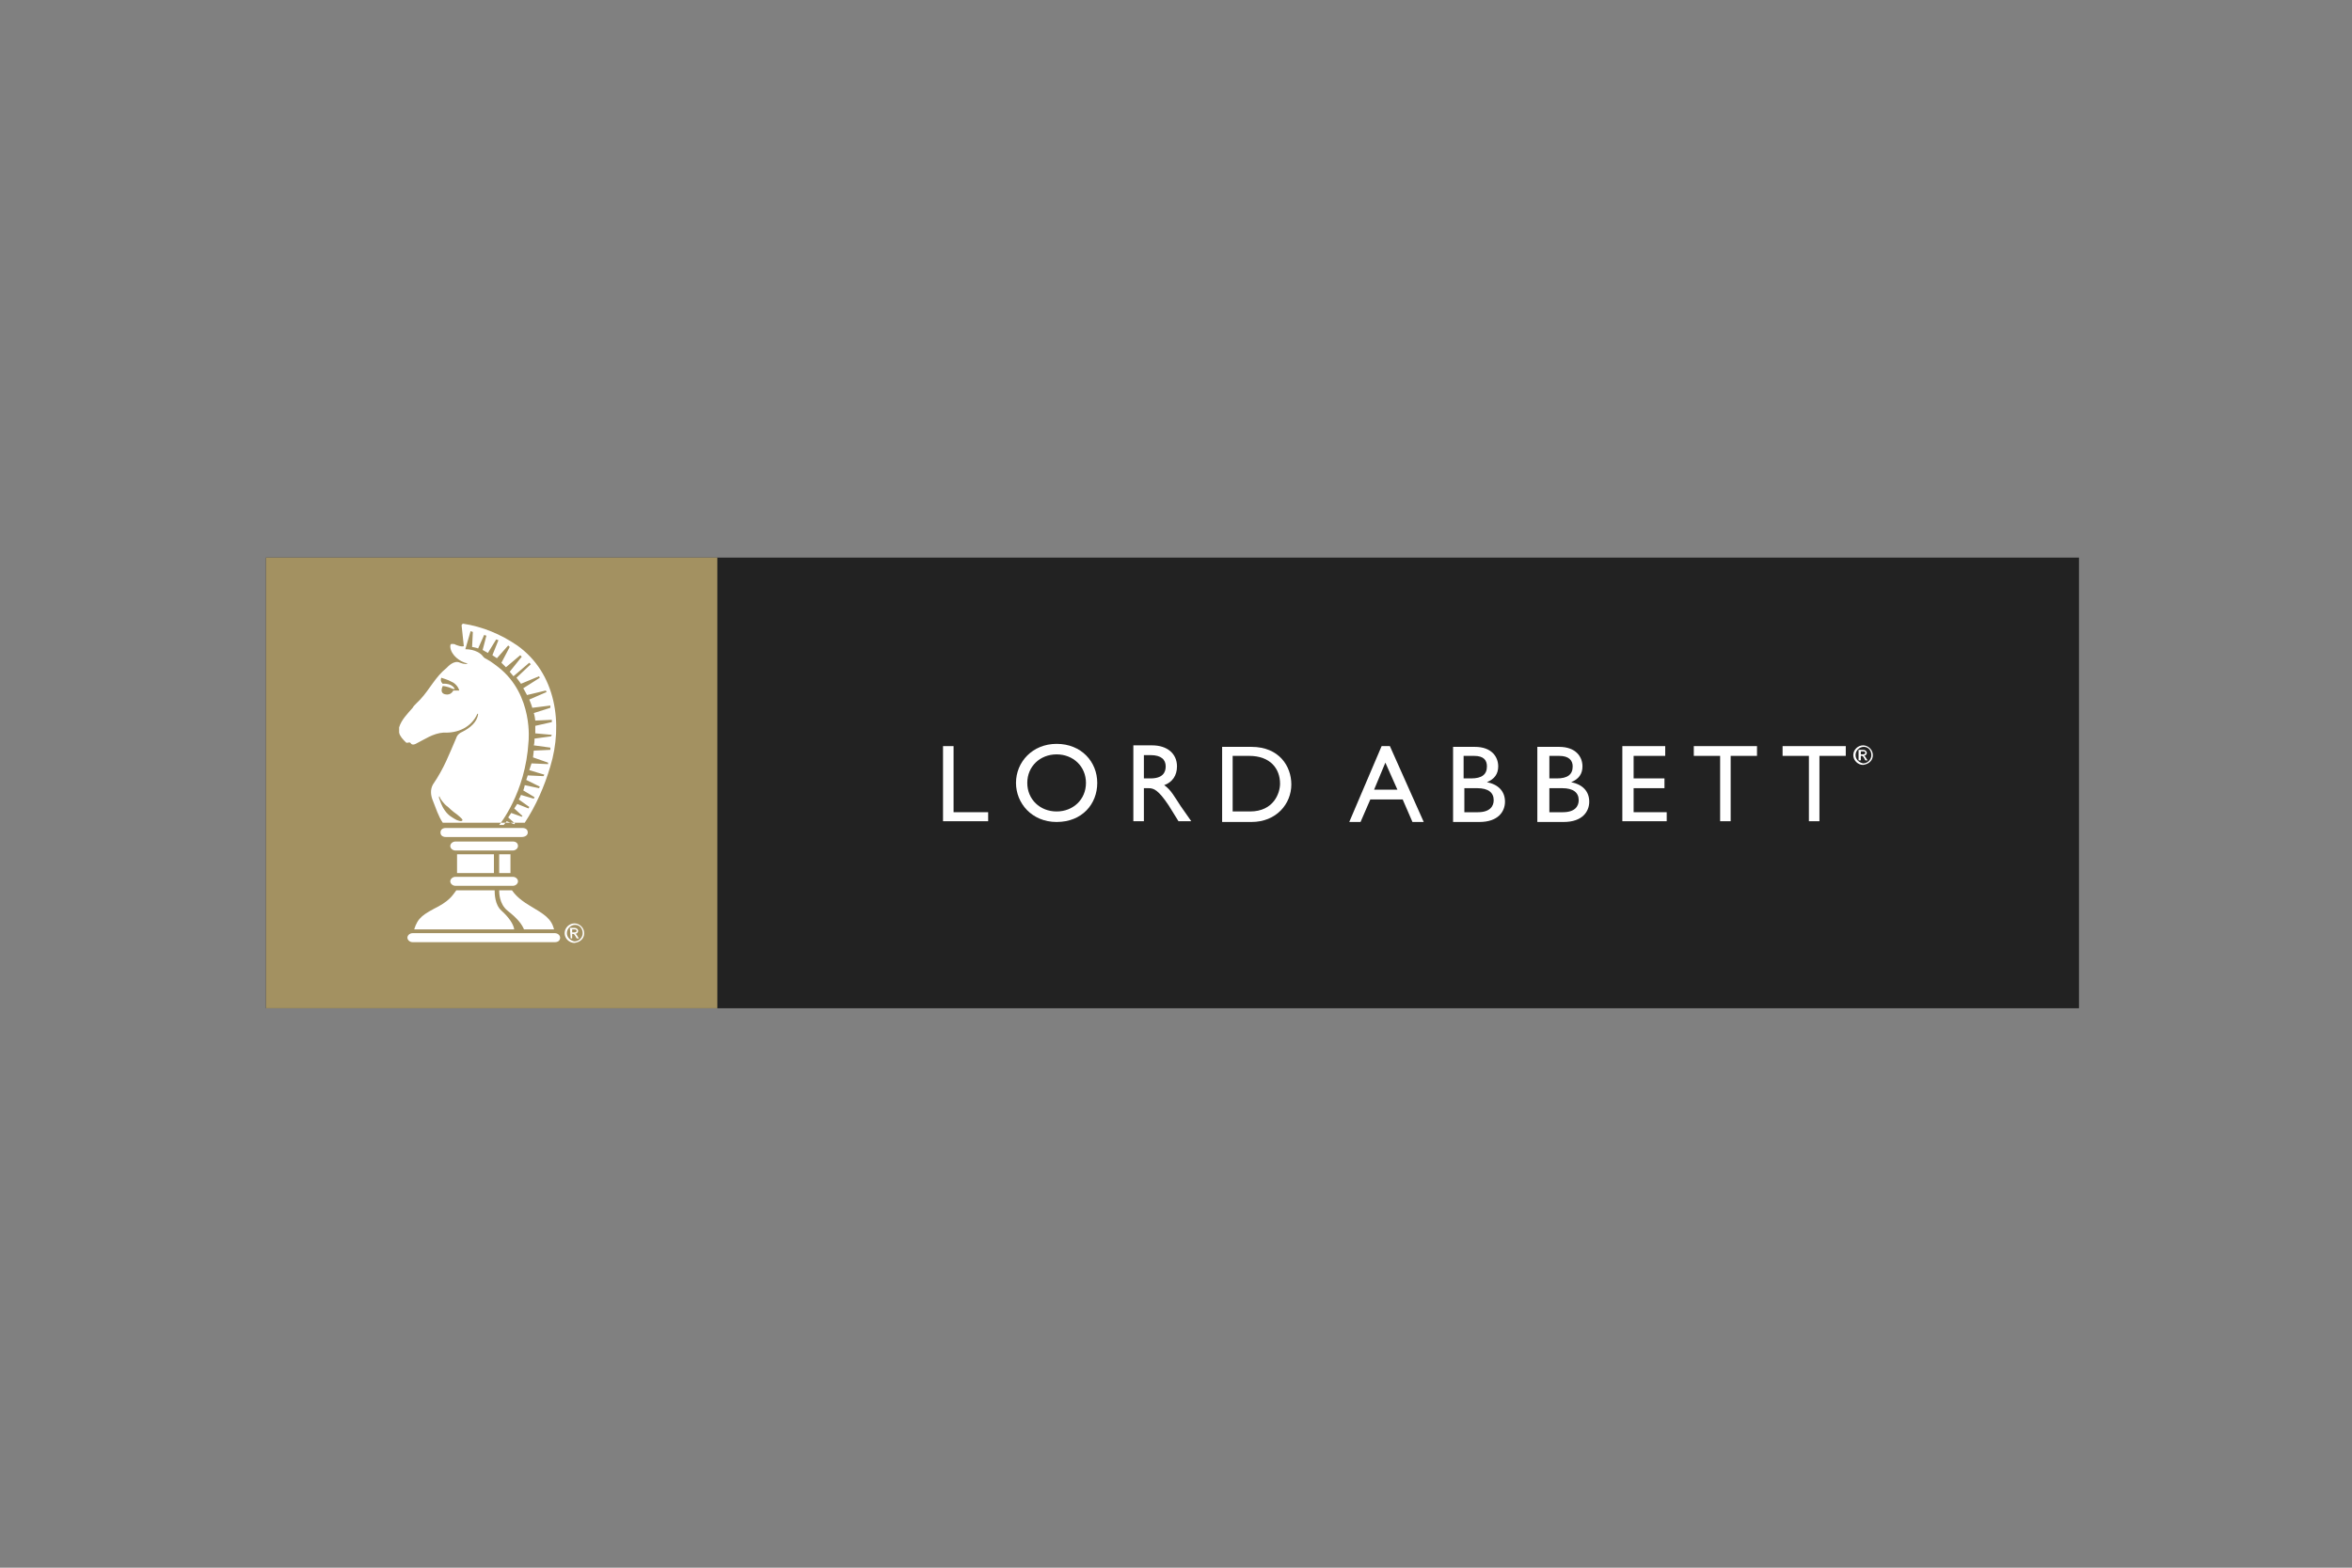 <svg width="240" height="160" viewBox="0 0 240 160" fill="none" xmlns="http://www.w3.org/2000/svg">
<rect x="0" y="0" width="240" height="160" fill="#808080" stroke="none"/>
<g clip-path="url(#clip0_72_1058)">
<rect width="185" height="46" transform="translate(27.14 56.906)" fill="#222222"/>
<path d="M45.64 80.289L46.331 79.752C46.331 79.752 46.024 79.676 45.717 79.522C45.717 79.522 45.41 79.446 45.41 79.522C45.333 79.676 45.41 80.059 45.64 80.289Z" fill="white"/>
<path d="M73.198 56.906H27.14V102.906H73.198V56.906Z" fill="#A39161"/>
<path d="M58.383 95.162V94.856H58.69C58.767 94.856 58.843 94.932 58.843 95.009C58.843 95.085 58.767 95.162 58.613 95.162H58.383ZM58.229 95.775H58.383V95.316H58.46C58.613 95.316 58.613 95.392 58.767 95.622L58.843 95.775H59.074L58.92 95.546C58.843 95.392 58.767 95.316 58.69 95.316C58.843 95.316 58.997 95.162 58.997 95.009C58.997 94.932 58.92 94.702 58.613 94.702H58.153L58.229 95.775ZM59.458 95.239C59.458 95.699 59.074 96.082 58.613 96.082C58.229 96.005 57.846 95.699 57.846 95.239C57.846 94.779 58.229 94.395 58.69 94.395C59.151 94.395 59.458 94.779 59.458 95.239ZM59.611 95.239C59.611 94.702 59.151 94.242 58.613 94.242C58.076 94.242 57.615 94.702 57.615 95.239C57.615 95.775 58.076 96.236 58.613 96.236C59.227 96.159 59.611 95.775 59.611 95.239Z" fill="white"/>
<path d="M52.472 94.856C52.395 94.319 51.935 93.629 51.167 92.939C50.476 92.326 50.476 91.176 50.476 90.869H46.561C46.254 91.252 46.024 91.789 44.796 92.479C43.184 93.322 42.646 93.629 42.263 94.856H52.472Z" fill="white"/>
<path d="M51.781 92.939C52.856 93.782 53.24 94.319 53.47 94.856H56.541C56.233 93.706 55.543 93.322 54.007 92.402C52.856 91.712 52.472 91.176 52.242 90.869H50.937C50.937 91.099 50.937 92.249 51.781 92.939Z" fill="white"/>
<path d="M52.088 87.189H50.937V89.106H52.088V87.189Z" fill="white"/>
<path d="M50.4 87.189H46.638V89.106H50.4V87.189Z" fill="white"/>
<path d="M53.854 84.966C53.854 84.659 53.623 84.505 53.316 84.505H45.487C45.179 84.505 44.949 84.659 44.949 84.966C44.949 85.272 45.179 85.425 45.487 85.425H53.24C53.547 85.425 53.854 85.272 53.854 84.966Z" fill="white"/>
<path d="M52.319 85.885H46.485C46.178 85.885 45.947 86.115 45.947 86.346C45.947 86.576 46.178 86.805 46.485 86.805H52.319C52.626 86.805 52.856 86.576 52.856 86.346C52.856 86.039 52.626 85.885 52.319 85.885Z" fill="white"/>
<path d="M52.319 89.489H46.485C46.178 89.489 45.947 89.719 45.947 89.949C45.947 90.179 46.178 90.409 46.485 90.409H52.319C52.626 90.409 52.856 90.179 52.856 89.949C52.856 89.719 52.626 89.489 52.319 89.489Z" fill="white"/>
<path d="M57.155 95.699C57.155 95.469 56.925 95.239 56.617 95.239H42.109C41.802 95.239 41.572 95.469 41.572 95.699C41.572 95.929 41.802 96.159 42.109 96.159H56.617C56.925 96.159 57.155 96.006 57.155 95.699Z" fill="white"/>
<path d="M52.779 65.876C51.09 64.726 49.248 63.959 47.252 63.652C47.175 63.652 47.175 63.729 47.099 63.806C47.175 64.572 47.252 65.262 47.329 65.952C47.022 66.029 46.715 65.876 46.485 65.799C46.408 65.722 46.254 65.722 46.101 65.722C45.947 65.722 45.947 65.876 45.947 66.029C46.024 66.872 46.945 67.562 47.713 67.716C47.636 67.792 47.329 67.792 46.945 67.639C46.331 67.332 45.717 68.022 45.563 68.176C44.412 69.096 43.875 70.322 42.877 71.396C42.723 71.549 42.646 71.626 42.493 71.779C42.339 71.932 42.186 72.086 42.109 72.239C41.572 72.852 40.958 73.466 40.727 74.232C40.727 74.386 40.727 74.539 40.727 74.769C40.804 75.152 41.111 75.459 41.418 75.766C41.572 75.919 41.802 75.612 41.956 75.919C41.956 75.919 42.109 76.072 42.416 75.919C43.337 75.459 44.182 74.846 45.256 74.769C46.715 74.846 48.097 74.232 48.711 72.852H48.788C48.711 73.696 47.943 74.309 47.175 74.692C46.638 74.922 46.561 75.306 46.561 75.306C45.794 77.069 45.333 78.372 44.182 80.059C43.875 80.596 43.951 81.209 44.182 81.746C44.489 82.512 44.719 83.279 45.18 83.969H53.547C54.698 82.206 55.543 80.289 56.157 78.219C57.462 73.926 56.771 68.712 52.779 65.876ZM46.254 70.476C46.254 70.476 46.024 71.012 45.41 70.859C44.796 70.706 45.18 70.016 45.18 70.016C45.18 70.016 45.563 70.016 46.254 70.322H46.408C46.408 70.322 46.178 69.709 45.18 69.786C45.18 69.786 44.873 69.556 45.026 69.172C45.026 69.172 45.794 69.402 46.024 69.556C46.254 69.632 46.715 69.939 46.868 70.476H46.254ZM47.175 83.739C47.099 83.892 46.638 83.739 46.408 83.586C46.178 83.432 45.794 83.279 45.41 82.742C45.026 82.206 44.949 81.822 44.796 81.439C44.796 81.439 44.796 81.362 44.796 81.286C44.873 81.286 44.873 81.286 44.873 81.362C44.873 81.439 45.256 82.052 45.717 82.359C45.717 82.359 46.178 82.819 46.638 83.126C47.099 83.509 47.252 83.662 47.175 83.739ZM56.233 75.152L54.545 75.382C54.545 75.382 54.545 75.919 54.468 76.072L56.157 76.302V76.532L54.468 76.609L54.391 77.299L55.926 77.836V77.989L54.238 77.912L54.007 78.602L55.543 79.062L55.466 79.216L53.854 79.139L53.7 79.599L55.082 80.289L55.005 80.442L53.547 80.136C53.547 80.136 53.47 80.519 53.393 80.672L54.545 81.362L54.468 81.516L53.163 81.132C53.163 81.132 53.01 81.516 52.933 81.592L54.007 82.359L53.931 82.512L52.779 82.052L52.472 82.512L53.316 83.279L53.24 83.356L52.165 82.972L51.858 83.432L52.549 84.046L52.472 84.122L51.705 83.816L51.397 84.199H50.937C50.937 84.199 53.624 80.979 53.931 75.689C53.931 75.689 54.468 70.936 50.86 68.099C50.86 68.099 50.092 67.486 49.632 67.256C49.632 67.256 49.402 67.179 49.248 66.949C49.094 66.719 48.48 66.259 47.483 66.259L48.02 64.419L48.25 64.496L48.173 66.029C48.173 66.029 48.634 66.106 48.788 66.182L49.402 64.802L49.632 64.879L49.248 66.336L49.785 66.642L50.63 65.262L50.86 65.339L50.246 66.872L50.706 67.179L51.858 65.876L52.011 66.029L51.167 67.639L51.628 68.099L53.086 66.872L53.24 67.026L52.011 68.559L52.395 69.019L54.007 67.639L54.161 67.792L52.702 69.172C52.702 69.172 53.01 69.556 53.163 69.786L55.005 69.019L55.082 69.172L53.393 70.246C53.393 70.246 53.624 70.629 53.777 70.936L55.696 70.476L55.773 70.629L54.007 71.396C54.007 71.396 54.238 71.932 54.314 72.239L56.157 72.009V72.239L54.468 72.776C54.468 72.776 54.545 72.929 54.621 73.542L56.31 73.466V73.696L54.621 74.079C54.621 74.079 54.621 74.616 54.621 74.846L56.31 74.999L56.233 75.152Z" fill="white"/>
<path d="M96.227 76.149V83.816H100.833V82.895H97.302V76.149H96.227Z" fill="white"/>
<path d="M103.673 79.906C103.673 81.975 105.285 83.892 107.819 83.892C110.429 83.892 111.964 82.052 111.964 79.906C111.964 77.759 110.352 75.919 107.819 75.919C105.362 75.919 103.673 77.759 103.673 79.906ZM104.825 79.906C104.825 78.219 106.13 76.992 107.819 76.992C109.507 76.992 110.812 78.219 110.812 79.906C110.812 81.592 109.507 82.819 107.819 82.819C106.13 82.819 104.825 81.592 104.825 79.906Z" fill="white"/>
<path d="M115.648 76.149V83.816H116.723V80.442H117.184C117.721 80.442 118.182 80.596 119.256 82.206L120.254 83.816H121.559C121.022 83.049 120.868 82.819 120.485 82.282C119.87 81.362 119.487 80.596 118.796 80.135C119.64 79.829 120.101 79.139 120.101 78.219C120.101 76.915 119.103 76.072 117.568 76.072H115.648V76.149ZM116.723 77.069H117.414C118.489 77.069 118.949 77.529 118.949 78.219C118.949 78.832 118.642 79.445 117.414 79.445H116.723V77.069Z" fill="white"/>
<path d="M124.707 83.892H127.7C130.234 83.892 131.769 82.052 131.769 80.059C131.769 78.219 130.541 76.226 127.7 76.226H124.707V83.892ZM125.781 77.146H127.47C129.619 77.146 130.617 78.449 130.617 79.982C130.617 80.902 130.003 82.819 127.547 82.819H125.781V77.146Z" fill="white"/>
<path d="M141.364 77.835L142.593 80.596H140.213L141.364 77.835ZM140.981 76.149L137.68 83.892H138.831L139.829 81.592H143.13L144.128 83.892H145.279L141.825 76.149H140.981Z" fill="white"/>
<path d="M149.424 80.442H150.729C151.881 80.442 152.418 80.902 152.418 81.669C152.418 82.282 152.034 82.896 150.806 82.896H149.424V80.442ZM148.35 83.892H150.96C152.879 83.892 153.57 82.819 153.57 81.822C153.57 80.749 152.879 80.059 151.727 79.829C152.495 79.522 152.879 78.986 152.879 78.219C152.879 77.222 152.188 76.226 150.499 76.226H148.273V83.892H148.35ZM149.424 77.146H150.422C151.42 77.146 151.727 77.606 151.727 78.219C151.727 79.062 151.19 79.446 150.115 79.446H149.348V77.146H149.424Z" fill="white"/>
<path d="M158.099 80.442H159.404C160.555 80.442 161.093 80.902 161.093 81.669C161.093 82.282 160.709 82.896 159.481 82.896H158.099V80.442ZM156.947 83.892H159.557C161.476 83.892 162.167 82.819 162.167 81.822C162.167 80.749 161.476 80.059 160.325 79.829C161.093 79.522 161.476 78.986 161.476 78.219C161.476 77.222 160.786 76.226 159.097 76.226H156.871V83.892H156.947ZM158.099 77.146H159.097C160.095 77.146 160.478 77.606 160.478 78.219C160.478 79.062 159.941 79.446 158.866 79.446H158.099V77.146Z" fill="white"/>
<path d="M165.545 76.149V83.816H170.074V82.895H166.696V80.442H169.844V79.445H166.696V77.145H169.92V76.149H165.545Z" fill="white"/>
<path d="M172.837 76.149V77.145H175.524V83.816H176.599V77.145H179.286V76.149H172.837Z" fill="white"/>
<path d="M181.896 76.149V77.145H184.582V83.816H185.657V77.145H188.344V76.149H181.896Z" fill="white"/>
<path d="M189.879 76.992V76.686H190.186C190.263 76.686 190.34 76.762 190.34 76.839C190.34 76.915 190.263 76.992 190.109 76.992H189.879ZM189.725 77.606H189.879V77.145H189.956C190.109 77.145 190.109 77.222 190.263 77.452L190.34 77.606H190.57L190.416 77.376C190.34 77.222 190.263 77.145 190.186 77.145C190.34 77.145 190.493 76.992 190.493 76.839C190.493 76.762 190.416 76.532 190.109 76.532H189.649V77.606H189.725ZM190.954 77.069C190.954 77.529 190.57 77.912 190.109 77.912C189.725 77.835 189.342 77.529 189.342 77.069C189.342 76.609 189.725 76.225 190.186 76.225C190.647 76.225 190.954 76.609 190.954 77.069ZM191.107 77.069C191.107 76.532 190.647 76.072 190.109 76.072C189.572 76.072 189.111 76.532 189.111 77.069C189.111 77.606 189.572 78.066 190.109 78.066C190.723 77.989 191.107 77.606 191.107 77.069Z" fill="white"/>
</g>
<defs>
<clipPath id="clip0_72_1058">
<rect width="185" height="46" fill="white" transform="translate(27.14 56.906)"/>
</clipPath>
</defs>
</svg>
